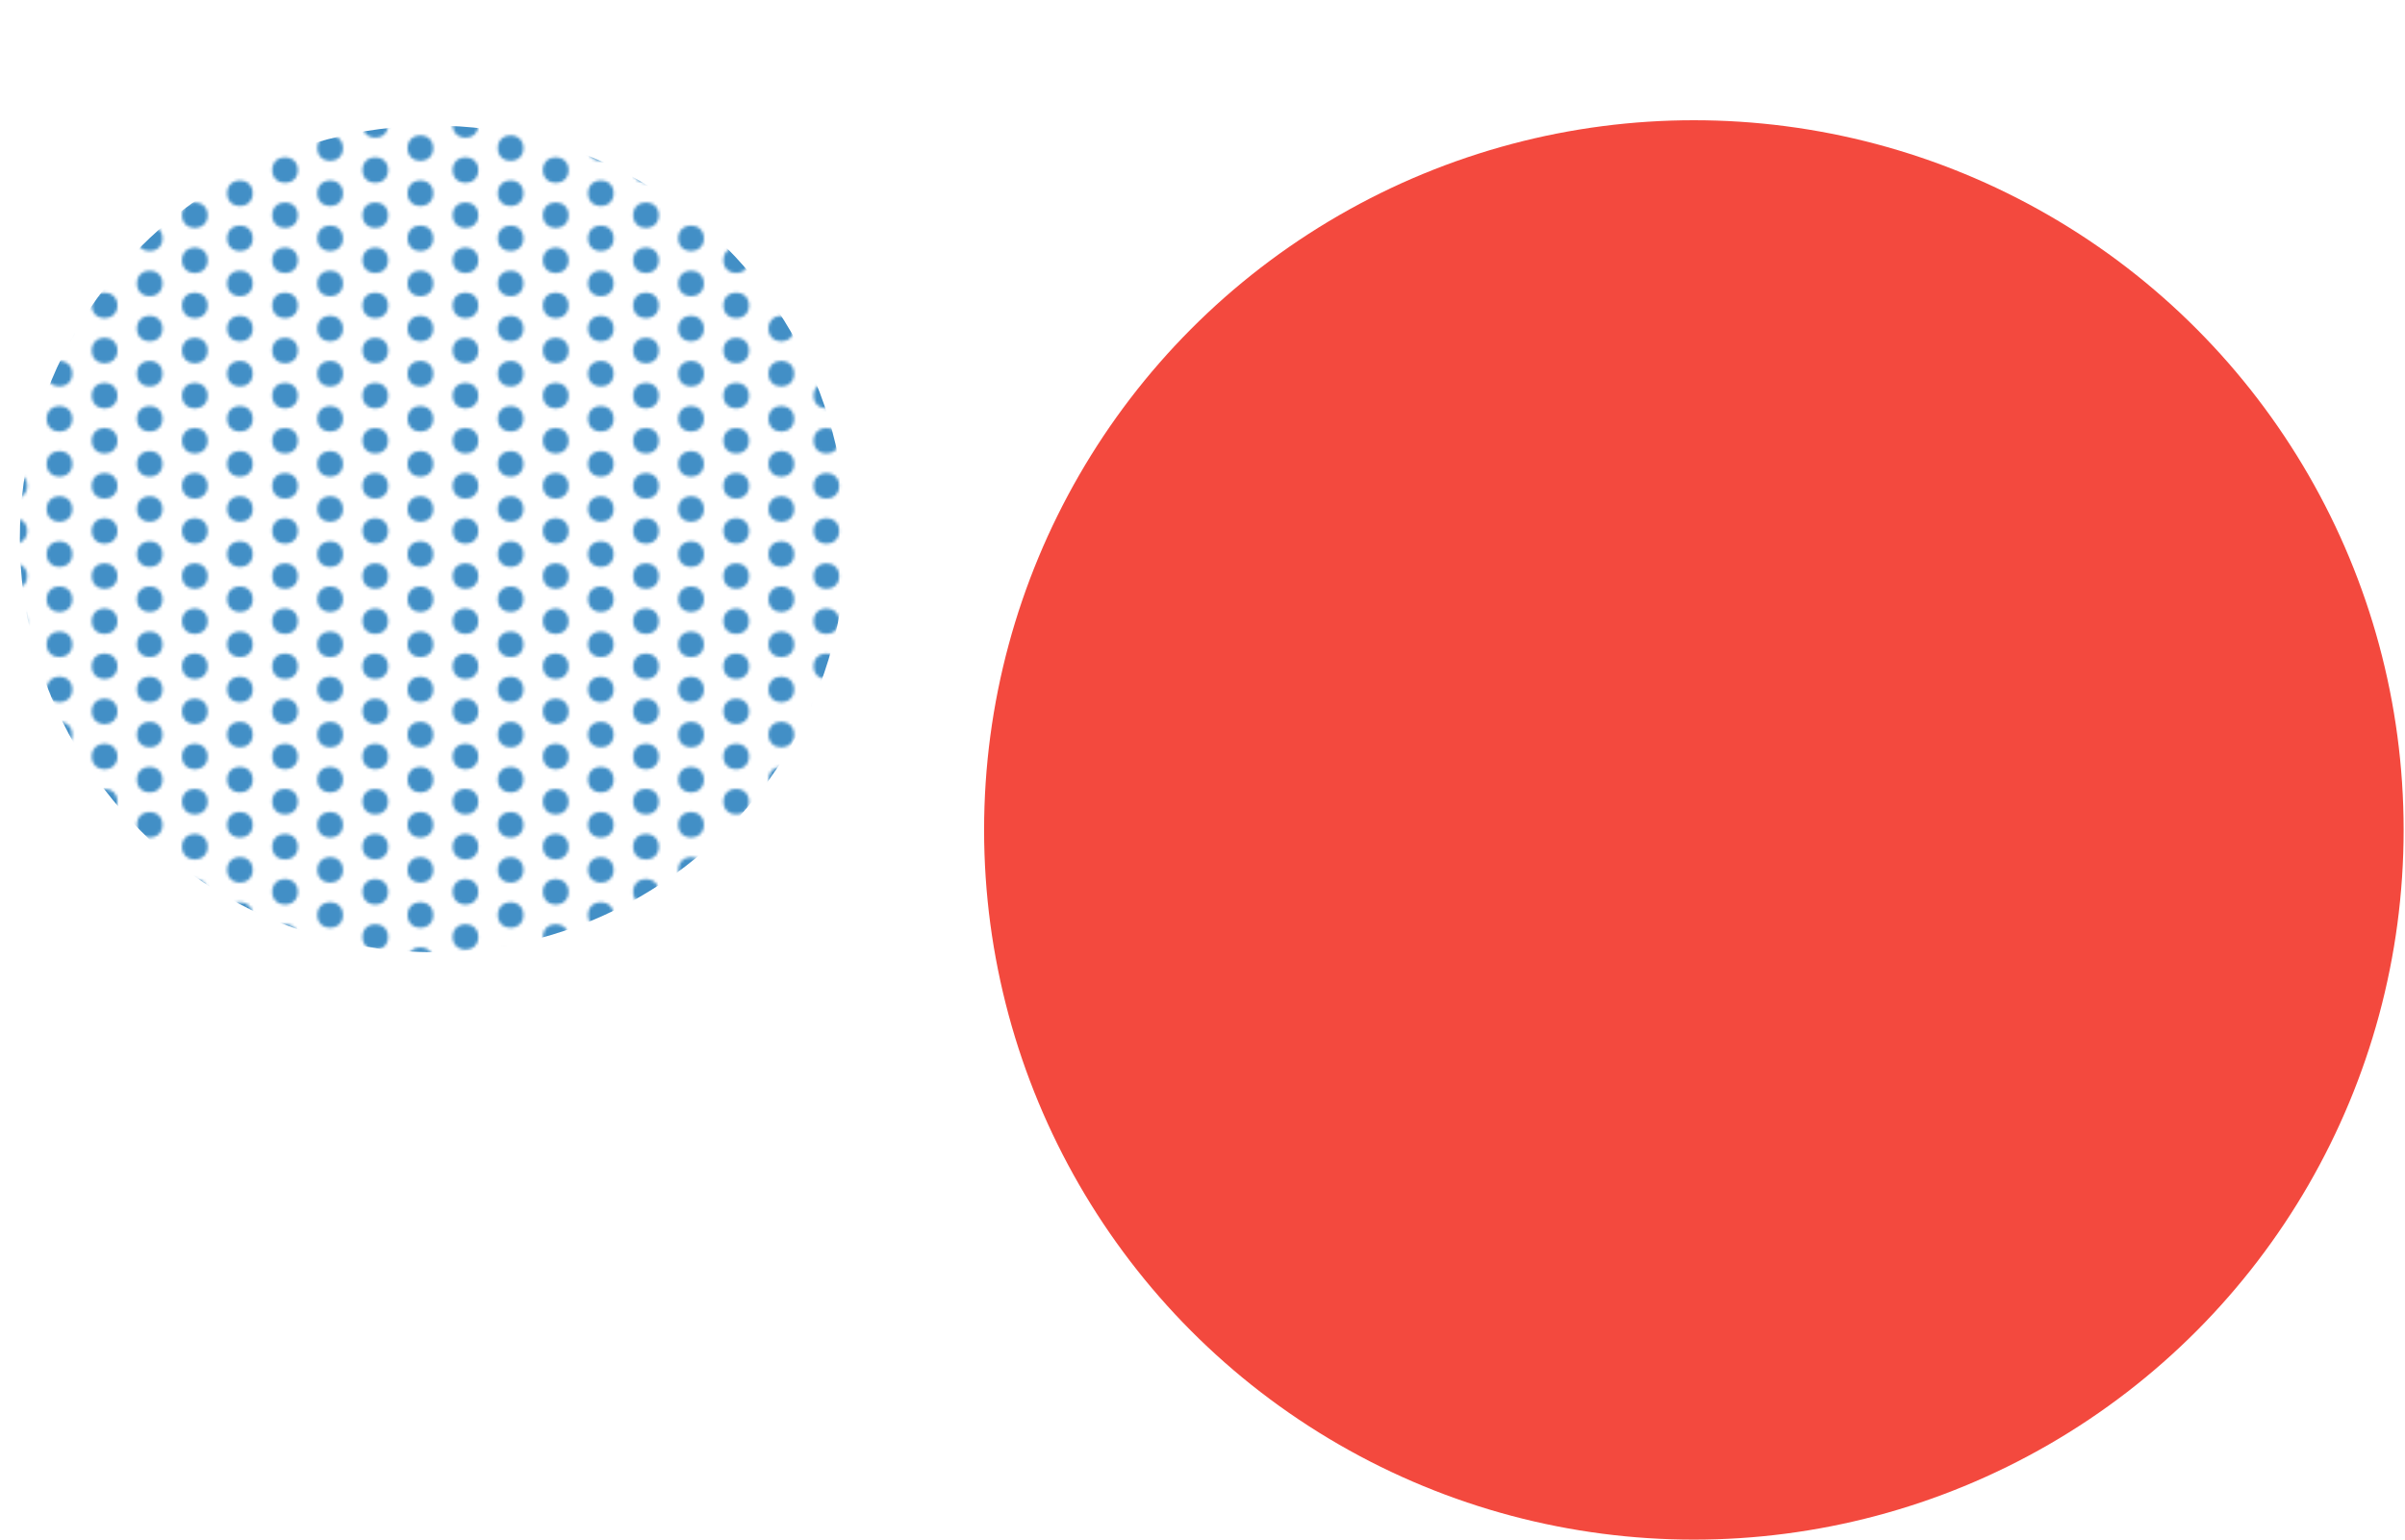 <svg width="820" height="525" viewBox="0 0 820 525" fill="none" xmlns="http://www.w3.org/2000/svg">
<mask id="mask0_181_549" style="mask-type:alpha" maskUnits="userSpaceOnUse" x="0" y="0" width="302" height="371">
<circle cx="4.898" cy="11.849" r="4.365" fill="#428FC6"/>
<circle cx="4.898" cy="196.433" r="4.365" fill="#428FC6"/>
<circle cx="4.898" cy="57.995" r="4.365" fill="#428FC6"/>
<circle cx="4.898" cy="242.579" r="4.365" fill="#428FC6"/>
<circle cx="4.898" cy="27.23" r="4.365" fill="#428FC6"/>
<circle cx="4.898" cy="211.815" r="4.365" fill="#428FC6"/>
<circle cx="4.898" cy="73.376" r="4.365" fill="#428FC6"/>
<circle cx="4.898" cy="257.961" r="4.365" fill="#428FC6"/>
<circle cx="4.898" cy="42.612" r="4.365" fill="#428FC6"/>
<circle cx="4.898" cy="227.197" r="4.365" fill="#428FC6"/>
<circle cx="4.898" cy="88.759" r="4.365" fill="#428FC6"/>
<circle cx="4.898" cy="273.343" r="4.365" fill="#428FC6"/>
<circle cx="4.898" cy="104.141" r="4.365" fill="#428FC6"/>
<circle cx="4.898" cy="288.725" r="4.365" fill="#428FC6"/>
<circle cx="4.898" cy="150.287" r="4.365" fill="#428FC6"/>
<circle cx="4.898" cy="334.872" r="4.365" fill="#428FC6"/>
<circle cx="4.898" cy="119.522" r="4.365" fill="#428FC6"/>
<circle cx="4.898" cy="304.107" r="4.365" fill="#428FC6"/>
<circle cx="4.898" cy="165.669" r="4.365" fill="#428FC6"/>
<circle cx="4.898" cy="350.254" r="4.365" fill="#428FC6"/>
<circle cx="4.898" cy="134.905" r="4.365" fill="#428FC6"/>
<circle cx="4.898" cy="319.489" r="4.365" fill="#428FC6"/>
<circle cx="4.898" cy="181.051" r="4.365" fill="#428FC6"/>
<circle cx="4.898" cy="365.635" r="4.365" fill="#428FC6"/>
<circle cx="35.663" cy="11.849" r="4.365" fill="#428FC6"/>
<circle cx="35.662" cy="196.433" r="4.365" fill="#428FC6"/>
<circle cx="35.662" cy="57.995" r="4.365" fill="#428FC6"/>
<circle cx="35.662" cy="242.579" r="4.365" fill="#428FC6"/>
<circle cx="35.662" cy="27.23" r="4.365" fill="#428FC6"/>
<circle cx="35.662" cy="211.815" r="4.365" fill="#428FC6"/>
<circle cx="35.662" cy="73.376" r="4.365" fill="#428FC6"/>
<circle cx="35.662" cy="257.961" r="4.365" fill="#428FC6"/>
<circle cx="35.662" cy="42.612" r="4.365" fill="#428FC6"/>
<circle cx="35.662" cy="227.197" r="4.365" fill="#428FC6"/>
<circle cx="35.662" cy="88.759" r="4.365" fill="#428FC6"/>
<circle cx="35.662" cy="273.343" r="4.365" fill="#428FC6"/>
<circle cx="35.662" cy="104.141" r="4.365" fill="#428FC6"/>
<circle cx="35.662" cy="288.725" r="4.365" fill="#428FC6"/>
<circle cx="35.662" cy="150.287" r="4.365" fill="#428FC6"/>
<circle cx="35.662" cy="334.872" r="4.365" fill="#428FC6"/>
<circle cx="35.662" cy="119.522" r="4.365" fill="#428FC6"/>
<circle cx="35.662" cy="304.107" r="4.365" fill="#428FC6"/>
<circle cx="35.662" cy="165.669" r="4.365" fill="#428FC6"/>
<circle cx="35.662" cy="350.254" r="4.365" fill="#428FC6"/>
<circle cx="35.662" cy="134.905" r="4.365" fill="#428FC6"/>
<circle cx="35.662" cy="319.489" r="4.365" fill="#428FC6"/>
<circle cx="35.662" cy="181.051" r="4.365" fill="#428FC6"/>
<circle cx="35.662" cy="365.635" r="4.365" fill="#428FC6"/>
<circle cx="66.427" cy="11.849" r="4.365" fill="#428FC6"/>
<circle cx="66.427" cy="196.433" r="4.365" fill="#428FC6"/>
<circle cx="66.427" cy="57.995" r="4.365" fill="#428FC6"/>
<circle cx="66.427" cy="242.579" r="4.365" fill="#428FC6"/>
<circle cx="66.427" cy="27.23" r="4.365" fill="#428FC6"/>
<circle cx="66.427" cy="211.815" r="4.365" fill="#428FC6"/>
<circle cx="66.427" cy="73.376" r="4.365" fill="#428FC6"/>
<circle cx="66.427" cy="257.961" r="4.365" fill="#428FC6"/>
<circle cx="66.427" cy="42.612" r="4.365" fill="#428FC6"/>
<circle cx="66.427" cy="227.197" r="4.365" fill="#428FC6"/>
<circle cx="66.427" cy="88.759" r="4.365" fill="#428FC6"/>
<circle cx="66.427" cy="273.343" r="4.365" fill="#428FC6"/>
<circle cx="66.427" cy="104.141" r="4.365" fill="#428FC6"/>
<circle cx="66.427" cy="288.725" r="4.365" fill="#428FC6"/>
<circle cx="66.427" cy="150.287" r="4.365" fill="#428FC6"/>
<circle cx="66.427" cy="334.872" r="4.365" fill="#428FC6"/>
<circle cx="66.427" cy="119.522" r="4.365" fill="#428FC6"/>
<circle cx="66.427" cy="304.107" r="4.365" fill="#428FC6"/>
<circle cx="66.427" cy="165.669" r="4.365" fill="#428FC6"/>
<circle cx="66.427" cy="350.254" r="4.365" fill="#428FC6"/>
<circle cx="66.427" cy="134.905" r="4.365" fill="#428FC6"/>
<circle cx="66.427" cy="319.489" r="4.365" fill="#428FC6"/>
<circle cx="66.427" cy="181.051" r="4.365" fill="#428FC6"/>
<circle cx="66.427" cy="365.635" r="4.365" fill="#428FC6"/>
<circle cx="97.191" cy="11.849" r="4.365" fill="#428FC6"/>
<circle cx="97.191" cy="196.433" r="4.365" fill="#428FC6"/>
<circle cx="97.191" cy="57.995" r="4.365" fill="#428FC6"/>
<circle cx="97.191" cy="242.579" r="4.365" fill="#428FC6"/>
<circle cx="97.191" cy="27.23" r="4.365" fill="#428FC6"/>
<circle cx="97.191" cy="211.815" r="4.365" fill="#428FC6"/>
<circle cx="97.191" cy="73.376" r="4.365" fill="#428FC6"/>
<circle cx="97.191" cy="257.961" r="4.365" fill="#428FC6"/>
<circle cx="97.191" cy="42.612" r="4.365" fill="#428FC6"/>
<circle cx="97.191" cy="227.197" r="4.365" fill="#428FC6"/>
<circle cx="97.191" cy="88.759" r="4.365" fill="#428FC6"/>
<circle cx="97.191" cy="273.343" r="4.365" fill="#428FC6"/>
<circle cx="97.191" cy="104.141" r="4.365" fill="#428FC6"/>
<circle cx="97.191" cy="288.725" r="4.365" fill="#428FC6"/>
<circle cx="97.191" cy="150.287" r="4.365" fill="#428FC6"/>
<circle cx="97.191" cy="334.872" r="4.365" fill="#428FC6"/>
<circle cx="97.191" cy="119.522" r="4.365" fill="#428FC6"/>
<circle cx="97.191" cy="304.107" r="4.365" fill="#428FC6"/>
<circle cx="97.191" cy="165.669" r="4.365" fill="#428FC6"/>
<circle cx="97.191" cy="350.254" r="4.365" fill="#428FC6"/>
<circle cx="97.191" cy="134.905" r="4.365" fill="#428FC6"/>
<circle cx="97.191" cy="319.489" r="4.365" fill="#428FC6"/>
<circle cx="97.191" cy="181.051" r="4.365" fill="#428FC6"/>
<circle cx="97.191" cy="365.635" r="4.365" fill="#428FC6"/>
<circle cx="127.955" cy="11.849" r="4.365" fill="#428FC6"/>
<circle cx="127.955" cy="196.433" r="4.365" fill="#428FC6"/>
<circle cx="127.955" cy="57.995" r="4.365" fill="#428FC6"/>
<circle cx="127.955" cy="242.579" r="4.365" fill="#428FC6"/>
<circle cx="127.955" cy="27.23" r="4.365" fill="#428FC6"/>
<circle cx="127.955" cy="211.815" r="4.365" fill="#428FC6"/>
<circle cx="127.955" cy="73.376" r="4.365" fill="#428FC6"/>
<circle cx="127.955" cy="257.961" r="4.365" fill="#428FC6"/>
<circle cx="127.955" cy="42.612" r="4.365" fill="#428FC6"/>
<circle cx="127.955" cy="227.197" r="4.365" fill="#428FC6"/>
<circle cx="127.955" cy="88.759" r="4.365" fill="#428FC6"/>
<circle cx="127.955" cy="273.343" r="4.365" fill="#428FC6"/>
<circle cx="127.955" cy="104.141" r="4.365" fill="#428FC6"/>
<circle cx="127.955" cy="288.725" r="4.365" fill="#428FC6"/>
<circle cx="127.955" cy="150.287" r="4.365" fill="#428FC6"/>
<circle cx="127.955" cy="334.872" r="4.365" fill="#428FC6"/>
<circle cx="127.955" cy="119.522" r="4.365" fill="#428FC6"/>
<circle cx="127.955" cy="304.107" r="4.365" fill="#428FC6"/>
<circle cx="127.955" cy="165.669" r="4.365" fill="#428FC6"/>
<circle cx="127.955" cy="350.254" r="4.365" fill="#428FC6"/>
<circle cx="127.955" cy="134.905" r="4.365" fill="#428FC6"/>
<circle cx="127.955" cy="319.489" r="4.365" fill="#428FC6"/>
<circle cx="127.955" cy="181.051" r="4.365" fill="#428FC6"/>
<circle cx="127.955" cy="365.635" r="4.365" fill="#428FC6"/>
<circle cx="158.719" cy="11.849" r="4.365" fill="#428FC6"/>
<circle cx="158.719" cy="196.433" r="4.365" fill="#428FC6"/>
<circle cx="158.719" cy="57.995" r="4.365" fill="#428FC6"/>
<circle cx="158.719" cy="242.579" r="4.365" fill="#428FC6"/>
<circle cx="158.719" cy="27.23" r="4.365" fill="#428FC6"/>
<circle cx="158.719" cy="211.815" r="4.365" fill="#428FC6"/>
<circle cx="158.719" cy="73.376" r="4.365" fill="#428FC6"/>
<circle cx="158.719" cy="257.961" r="4.365" fill="#428FC6"/>
<circle cx="158.719" cy="42.612" r="4.365" fill="#428FC6"/>
<circle cx="158.719" cy="227.197" r="4.365" fill="#428FC6"/>
<circle cx="158.719" cy="88.759" r="4.365" fill="#428FC6"/>
<circle cx="158.719" cy="273.343" r="4.365" fill="#428FC6"/>
<circle cx="158.719" cy="104.141" r="4.365" fill="#428FC6"/>
<circle cx="158.719" cy="288.725" r="4.365" fill="#428FC6"/>
<circle cx="158.719" cy="150.287" r="4.365" fill="#428FC6"/>
<circle cx="158.719" cy="334.872" r="4.365" fill="#428FC6"/>
<circle cx="158.719" cy="119.522" r="4.365" fill="#428FC6"/>
<circle cx="158.719" cy="304.107" r="4.365" fill="#428FC6"/>
<circle cx="158.719" cy="165.669" r="4.365" fill="#428FC6"/>
<circle cx="158.719" cy="350.254" r="4.365" fill="#428FC6"/>
<circle cx="158.719" cy="134.905" r="4.365" fill="#428FC6"/>
<circle cx="158.719" cy="319.489" r="4.365" fill="#428FC6"/>
<circle cx="158.719" cy="181.051" r="4.365" fill="#428FC6"/>
<circle cx="158.719" cy="365.635" r="4.365" fill="#428FC6"/>
<circle cx="189.483" cy="11.849" r="4.365" fill="#428FC6"/>
<circle cx="189.483" cy="196.433" r="4.365" fill="#428FC6"/>
<circle cx="189.483" cy="57.995" r="4.365" fill="#428FC6"/>
<circle cx="189.483" cy="242.579" r="4.365" fill="#428FC6"/>
<circle cx="189.483" cy="27.23" r="4.365" fill="#428FC6"/>
<circle cx="189.483" cy="211.815" r="4.365" fill="#428FC6"/>
<circle cx="189.483" cy="73.376" r="4.365" fill="#428FC6"/>
<circle cx="189.483" cy="257.961" r="4.365" fill="#428FC6"/>
<circle cx="189.483" cy="42.612" r="4.365" fill="#428FC6"/>
<circle cx="189.483" cy="227.197" r="4.365" fill="#428FC6"/>
<circle cx="189.483" cy="88.759" r="4.365" fill="#428FC6"/>
<circle cx="189.483" cy="273.343" r="4.365" fill="#428FC6"/>
<circle cx="189.483" cy="104.141" r="4.365" fill="#428FC6"/>
<circle cx="189.483" cy="288.725" r="4.365" fill="#428FC6"/>
<circle cx="189.483" cy="150.287" r="4.365" fill="#428FC6"/>
<circle cx="189.483" cy="334.872" r="4.365" fill="#428FC6"/>
<circle cx="189.483" cy="119.522" r="4.365" fill="#428FC6"/>
<circle cx="189.483" cy="304.107" r="4.365" fill="#428FC6"/>
<circle cx="189.483" cy="165.669" r="4.365" fill="#428FC6"/>
<circle cx="189.483" cy="350.254" r="4.365" fill="#428FC6"/>
<circle cx="189.483" cy="134.905" r="4.365" fill="#428FC6"/>
<circle cx="189.483" cy="319.489" r="4.365" fill="#428FC6"/>
<circle cx="189.483" cy="181.051" r="4.365" fill="#428FC6"/>
<circle cx="189.483" cy="365.635" r="4.365" fill="#428FC6"/>
<circle cx="220.248" cy="11.849" r="4.365" fill="#428FC6"/>
<circle cx="220.247" cy="196.433" r="4.365" fill="#428FC6"/>
<circle cx="220.247" cy="57.995" r="4.365" fill="#428FC6"/>
<circle cx="220.247" cy="242.579" r="4.365" fill="#428FC6"/>
<circle cx="220.247" cy="27.23" r="4.365" fill="#428FC6"/>
<circle cx="220.247" cy="211.815" r="4.365" fill="#428FC6"/>
<circle cx="220.247" cy="73.376" r="4.365" fill="#428FC6"/>
<circle cx="220.247" cy="257.961" r="4.365" fill="#428FC6"/>
<circle cx="220.247" cy="42.612" r="4.365" fill="#428FC6"/>
<circle cx="220.247" cy="227.197" r="4.365" fill="#428FC6"/>
<circle cx="220.247" cy="88.759" r="4.365" fill="#428FC6"/>
<circle cx="220.247" cy="273.343" r="4.365" fill="#428FC6"/>
<circle cx="220.247" cy="104.141" r="4.365" fill="#428FC6"/>
<circle cx="220.247" cy="288.725" r="4.365" fill="#428FC6"/>
<circle cx="220.247" cy="150.287" r="4.365" fill="#428FC6"/>
<circle cx="220.247" cy="334.872" r="4.365" fill="#428FC6"/>
<circle cx="220.247" cy="119.522" r="4.365" fill="#428FC6"/>
<circle cx="220.247" cy="304.107" r="4.365" fill="#428FC6"/>
<circle cx="220.247" cy="165.669" r="4.365" fill="#428FC6"/>
<circle cx="220.247" cy="350.254" r="4.365" fill="#428FC6"/>
<circle cx="220.247" cy="134.905" r="4.365" fill="#428FC6"/>
<circle cx="220.247" cy="319.489" r="4.365" fill="#428FC6"/>
<circle cx="220.247" cy="181.051" r="4.365" fill="#428FC6"/>
<circle cx="220.247" cy="365.635" r="4.365" fill="#428FC6"/>
<circle cx="251.011" cy="11.849" r="4.365" fill="#428FC6"/>
<circle cx="251.011" cy="196.433" r="4.365" fill="#428FC6"/>
<circle cx="251.011" cy="57.995" r="4.365" fill="#428FC6"/>
<circle cx="251.011" cy="242.579" r="4.365" fill="#428FC6"/>
<circle cx="251.011" cy="27.23" r="4.365" fill="#428FC6"/>
<circle cx="251.011" cy="211.815" r="4.365" fill="#428FC6"/>
<circle cx="251.011" cy="73.376" r="4.365" fill="#428FC6"/>
<circle cx="251.011" cy="257.961" r="4.365" fill="#428FC6"/>
<circle cx="251.011" cy="42.612" r="4.365" fill="#428FC6"/>
<circle cx="251.011" cy="227.197" r="4.365" fill="#428FC6"/>
<circle cx="251.011" cy="88.759" r="4.365" fill="#428FC6"/>
<circle cx="251.011" cy="273.343" r="4.365" fill="#428FC6"/>
<circle cx="251.011" cy="104.141" r="4.365" fill="#428FC6"/>
<circle cx="251.011" cy="288.725" r="4.365" fill="#428FC6"/>
<circle cx="251.011" cy="150.287" r="4.365" fill="#428FC6"/>
<circle cx="251.011" cy="334.872" r="4.365" fill="#428FC6"/>
<circle cx="251.011" cy="119.522" r="4.365" fill="#428FC6"/>
<circle cx="251.011" cy="304.107" r="4.365" fill="#428FC6"/>
<circle cx="251.011" cy="165.669" r="4.365" fill="#428FC6"/>
<circle cx="251.011" cy="350.254" r="4.365" fill="#428FC6"/>
<circle cx="251.011" cy="134.905" r="4.365" fill="#428FC6"/>
<circle cx="251.011" cy="319.489" r="4.365" fill="#428FC6"/>
<circle cx="251.011" cy="181.051" r="4.365" fill="#428FC6"/>
<circle cx="251.011" cy="365.635" r="4.365" fill="#428FC6"/>
<circle cx="281.775" cy="11.849" r="4.365" fill="#428FC6"/>
<circle cx="281.775" cy="196.433" r="4.365" fill="#428FC6"/>
<circle cx="281.775" cy="57.995" r="4.365" fill="#428FC6"/>
<circle cx="281.775" cy="242.579" r="4.365" fill="#428FC6"/>
<circle cx="281.775" cy="27.23" r="4.365" fill="#428FC6"/>
<circle cx="281.775" cy="211.815" r="4.365" fill="#428FC6"/>
<circle cx="281.775" cy="73.376" r="4.365" fill="#428FC6"/>
<circle cx="281.775" cy="257.961" r="4.365" fill="#428FC6"/>
<circle cx="281.775" cy="42.612" r="4.365" fill="#428FC6"/>
<circle cx="281.775" cy="227.197" r="4.365" fill="#428FC6"/>
<circle cx="281.775" cy="88.759" r="4.365" fill="#428FC6"/>
<circle cx="281.775" cy="273.343" r="4.365" fill="#428FC6"/>
<circle cx="281.775" cy="104.141" r="4.365" fill="#428FC6"/>
<circle cx="281.775" cy="288.725" r="4.365" fill="#428FC6"/>
<circle cx="281.775" cy="150.287" r="4.365" fill="#428FC6"/>
<circle cx="281.775" cy="334.872" r="4.365" fill="#428FC6"/>
<circle cx="281.775" cy="119.522" r="4.365" fill="#428FC6"/>
<circle cx="281.775" cy="304.107" r="4.365" fill="#428FC6"/>
<circle cx="281.775" cy="165.669" r="4.365" fill="#428FC6"/>
<circle cx="281.775" cy="350.254" r="4.365" fill="#428FC6"/>
<circle cx="281.775" cy="134.905" r="4.365" fill="#428FC6"/>
<circle cx="281.775" cy="319.489" r="4.365" fill="#428FC6"/>
<circle cx="281.775" cy="181.051" r="4.365" fill="#428FC6"/>
<circle cx="281.775" cy="365.635" r="4.365" fill="#428FC6"/>
<circle cx="51.045" cy="4.365" r="4.365" fill="#428FC6"/>
<circle cx="51.044" cy="188.95" r="4.365" fill="#428FC6"/>
<circle cx="51.044" cy="50.512" r="4.365" fill="#428FC6"/>
<circle cx="51.044" cy="235.096" r="4.365" fill="#428FC6"/>
<circle cx="51.044" cy="19.747" r="4.365" fill="#428FC6"/>
<circle cx="51.044" cy="204.332" r="4.365" fill="#428FC6"/>
<circle cx="51.044" cy="65.894" r="4.365" fill="#428FC6"/>
<circle cx="51.044" cy="250.478" r="4.365" fill="#428FC6"/>
<circle cx="51.044" cy="35.13" r="4.365" fill="#428FC6"/>
<circle cx="51.044" cy="219.714" r="4.365" fill="#428FC6"/>
<circle cx="51.044" cy="81.275" r="4.365" fill="#428FC6"/>
<circle cx="51.044" cy="265.86" r="4.365" fill="#428FC6"/>
<circle cx="51.044" cy="96.658" r="4.365" fill="#428FC6"/>
<circle cx="51.044" cy="281.242" r="4.365" fill="#428FC6"/>
<circle cx="51.044" cy="142.804" r="4.365" fill="#428FC6"/>
<circle cx="51.044" cy="327.388" r="4.365" fill="#428FC6"/>
<circle cx="51.044" cy="112.04" r="4.365" fill="#428FC6"/>
<circle cx="51.044" cy="296.624" r="4.365" fill="#428FC6"/>
<circle cx="51.044" cy="158.185" r="4.365" fill="#428FC6"/>
<circle cx="51.044" cy="342.77" r="4.365" fill="#428FC6"/>
<circle cx="51.044" cy="127.422" r="4.365" fill="#428FC6"/>
<circle cx="51.044" cy="312.007" r="4.365" fill="#428FC6"/>
<circle cx="51.044" cy="173.568" r="4.365" fill="#428FC6"/>
<circle cx="51.044" cy="358.152" r="4.365" fill="#428FC6"/>
<circle cx="20.28" cy="4.365" r="4.365" fill="#428FC6"/>
<circle cx="20.28" cy="188.95" r="4.365" fill="#428FC6"/>
<circle cx="20.28" cy="50.512" r="4.365" fill="#428FC6"/>
<circle cx="20.28" cy="235.096" r="4.365" fill="#428FC6"/>
<circle cx="20.28" cy="19.747" r="4.365" fill="#428FC6"/>
<circle cx="20.28" cy="204.332" r="4.365" fill="#428FC6"/>
<circle cx="20.28" cy="65.894" r="4.365" fill="#428FC6"/>
<circle cx="20.28" cy="250.478" r="4.365" fill="#428FC6"/>
<circle cx="20.28" cy="35.13" r="4.365" fill="#428FC6"/>
<circle cx="20.28" cy="219.714" r="4.365" fill="#428FC6"/>
<circle cx="20.28" cy="81.275" r="4.365" fill="#428FC6"/>
<circle cx="20.28" cy="265.86" r="4.365" fill="#428FC6"/>
<circle cx="20.28" cy="96.658" r="4.365" fill="#428FC6"/>
<circle cx="20.28" cy="281.242" r="4.365" fill="#428FC6"/>
<circle cx="20.28" cy="142.804" r="4.365" fill="#428FC6"/>
<circle cx="20.28" cy="327.388" r="4.365" fill="#428FC6"/>
<circle cx="20.28" cy="112.04" r="4.365" fill="#428FC6"/>
<circle cx="20.28" cy="296.624" r="4.365" fill="#428FC6"/>
<circle cx="20.28" cy="158.185" r="4.365" fill="#428FC6"/>
<circle cx="20.28" cy="342.77" r="4.365" fill="#428FC6"/>
<circle cx="20.28" cy="127.422" r="4.365" fill="#428FC6"/>
<circle cx="20.28" cy="312.007" r="4.365" fill="#428FC6"/>
<circle cx="20.28" cy="173.568" r="4.365" fill="#428FC6"/>
<circle cx="20.28" cy="358.152" r="4.365" fill="#428FC6"/>
<circle cx="81.809" cy="4.365" r="4.365" fill="#428FC6"/>
<circle cx="81.808" cy="188.95" r="4.365" fill="#428FC6"/>
<circle cx="81.808" cy="50.512" r="4.365" fill="#428FC6"/>
<circle cx="81.808" cy="235.096" r="4.365" fill="#428FC6"/>
<circle cx="81.808" cy="19.747" r="4.365" fill="#428FC6"/>
<circle cx="81.808" cy="204.332" r="4.365" fill="#428FC6"/>
<circle cx="81.808" cy="65.894" r="4.365" fill="#428FC6"/>
<circle cx="81.808" cy="250.478" r="4.365" fill="#428FC6"/>
<circle cx="81.808" cy="35.13" r="4.365" fill="#428FC6"/>
<circle cx="81.808" cy="219.714" r="4.365" fill="#428FC6"/>
<circle cx="81.808" cy="81.275" r="4.365" fill="#428FC6"/>
<circle cx="81.808" cy="265.86" r="4.365" fill="#428FC6"/>
<circle cx="81.808" cy="96.658" r="4.365" fill="#428FC6"/>
<circle cx="81.808" cy="281.242" r="4.365" fill="#428FC6"/>
<circle cx="81.808" cy="142.804" r="4.365" fill="#428FC6"/>
<circle cx="81.808" cy="327.388" r="4.365" fill="#428FC6"/>
<circle cx="81.808" cy="112.04" r="4.365" fill="#428FC6"/>
<circle cx="81.808" cy="296.624" r="4.365" fill="#428FC6"/>
<circle cx="81.808" cy="158.185" r="4.365" fill="#428FC6"/>
<circle cx="81.808" cy="342.77" r="4.365" fill="#428FC6"/>
<circle cx="81.808" cy="127.422" r="4.365" fill="#428FC6"/>
<circle cx="81.808" cy="312.007" r="4.365" fill="#428FC6"/>
<circle cx="81.808" cy="173.568" r="4.365" fill="#428FC6"/>
<circle cx="81.808" cy="358.152" r="4.365" fill="#428FC6"/>
<circle cx="112.573" cy="4.365" r="4.365" fill="#428FC6"/>
<circle cx="112.573" cy="188.95" r="4.365" fill="#428FC6"/>
<circle cx="112.573" cy="50.512" r="4.365" fill="#428FC6"/>
<circle cx="112.573" cy="235.096" r="4.365" fill="#428FC6"/>
<circle cx="112.573" cy="19.747" r="4.365" fill="#428FC6"/>
<circle cx="112.573" cy="204.332" r="4.365" fill="#428FC6"/>
<circle cx="112.573" cy="65.894" r="4.365" fill="#428FC6"/>
<circle cx="112.573" cy="250.478" r="4.365" fill="#428FC6"/>
<circle cx="112.573" cy="35.13" r="4.365" fill="#428FC6"/>
<circle cx="112.573" cy="219.714" r="4.365" fill="#428FC6"/>
<circle cx="112.573" cy="81.275" r="4.365" fill="#428FC6"/>
<circle cx="112.573" cy="265.86" r="4.365" fill="#428FC6"/>
<circle cx="112.573" cy="96.658" r="4.365" fill="#428FC6"/>
<circle cx="112.573" cy="281.242" r="4.365" fill="#428FC6"/>
<circle cx="112.573" cy="142.804" r="4.365" fill="#428FC6"/>
<circle cx="112.573" cy="327.388" r="4.365" fill="#428FC6"/>
<circle cx="112.573" cy="112.04" r="4.365" fill="#428FC6"/>
<circle cx="112.573" cy="296.624" r="4.365" fill="#428FC6"/>
<circle cx="112.573" cy="158.185" r="4.365" fill="#428FC6"/>
<circle cx="112.573" cy="342.77" r="4.365" fill="#428FC6"/>
<circle cx="112.573" cy="127.422" r="4.365" fill="#428FC6"/>
<circle cx="112.573" cy="312.007" r="4.365" fill="#428FC6"/>
<circle cx="112.573" cy="173.568" r="4.365" fill="#428FC6"/>
<circle cx="112.573" cy="358.152" r="4.365" fill="#428FC6"/>
<circle cx="174.101" cy="4.365" r="4.365" fill="#428FC6"/>
<circle cx="174.101" cy="188.95" r="4.365" fill="#428FC6"/>
<circle cx="174.101" cy="50.512" r="4.365" fill="#428FC6"/>
<circle cx="174.101" cy="235.096" r="4.365" fill="#428FC6"/>
<circle cx="174.101" cy="19.747" r="4.365" fill="#428FC6"/>
<circle cx="174.101" cy="204.332" r="4.365" fill="#428FC6"/>
<circle cx="174.101" cy="65.894" r="4.365" fill="#428FC6"/>
<circle cx="174.101" cy="250.478" r="4.365" fill="#428FC6"/>
<circle cx="174.101" cy="35.13" r="4.365" fill="#428FC6"/>
<circle cx="174.101" cy="219.714" r="4.365" fill="#428FC6"/>
<circle cx="174.101" cy="81.275" r="4.365" fill="#428FC6"/>
<circle cx="174.101" cy="265.86" r="4.365" fill="#428FC6"/>
<circle cx="174.101" cy="96.658" r="4.365" fill="#428FC6"/>
<circle cx="174.101" cy="281.242" r="4.365" fill="#428FC6"/>
<circle cx="174.101" cy="142.804" r="4.365" fill="#428FC6"/>
<circle cx="174.101" cy="327.388" r="4.365" fill="#428FC6"/>
<circle cx="174.101" cy="112.04" r="4.365" fill="#428FC6"/>
<circle cx="174.101" cy="296.624" r="4.365" fill="#428FC6"/>
<circle cx="174.101" cy="158.185" r="4.365" fill="#428FC6"/>
<circle cx="174.101" cy="342.77" r="4.365" fill="#428FC6"/>
<circle cx="174.101" cy="127.422" r="4.365" fill="#428FC6"/>
<circle cx="174.101" cy="312.007" r="4.365" fill="#428FC6"/>
<circle cx="174.101" cy="173.568" r="4.365" fill="#428FC6"/>
<circle cx="174.101" cy="358.152" r="4.365" fill="#428FC6"/>
<circle cx="204.865" cy="4.365" r="4.365" fill="#428FC6"/>
<circle cx="204.866" cy="188.95" r="4.365" fill="#428FC6"/>
<circle cx="204.866" cy="50.512" r="4.365" fill="#428FC6"/>
<circle cx="204.866" cy="235.096" r="4.365" fill="#428FC6"/>
<circle cx="204.866" cy="19.747" r="4.365" fill="#428FC6"/>
<circle cx="204.866" cy="204.332" r="4.365" fill="#428FC6"/>
<circle cx="204.866" cy="65.894" r="4.365" fill="#428FC6"/>
<circle cx="204.866" cy="250.478" r="4.365" fill="#428FC6"/>
<circle cx="204.866" cy="35.13" r="4.365" fill="#428FC6"/>
<circle cx="204.866" cy="219.714" r="4.365" fill="#428FC6"/>
<circle cx="204.866" cy="81.275" r="4.365" fill="#428FC6"/>
<circle cx="204.866" cy="265.86" r="4.365" fill="#428FC6"/>
<circle cx="204.866" cy="96.658" r="4.365" fill="#428FC6"/>
<circle cx="204.866" cy="281.242" r="4.365" fill="#428FC6"/>
<circle cx="204.866" cy="142.804" r="4.365" fill="#428FC6"/>
<circle cx="204.866" cy="327.388" r="4.365" fill="#428FC6"/>
<circle cx="204.866" cy="112.04" r="4.365" fill="#428FC6"/>
<circle cx="204.866" cy="296.624" r="4.365" fill="#428FC6"/>
<circle cx="204.866" cy="158.185" r="4.365" fill="#428FC6"/>
<circle cx="204.866" cy="342.77" r="4.365" fill="#428FC6"/>
<circle cx="204.866" cy="127.422" r="4.365" fill="#428FC6"/>
<circle cx="204.866" cy="312.006" r="4.365" fill="#428FC6"/>
<circle cx="204.866" cy="173.568" r="4.365" fill="#428FC6"/>
<circle cx="204.866" cy="358.152" r="4.365" fill="#428FC6"/>
<circle cx="143.337" cy="4.365" r="4.365" fill="#428FC6"/>
<circle cx="143.337" cy="188.95" r="4.365" fill="#428FC6"/>
<circle cx="143.337" cy="50.512" r="4.365" fill="#428FC6"/>
<circle cx="143.337" cy="235.096" r="4.365" fill="#428FC6"/>
<circle cx="143.337" cy="19.747" r="4.365" fill="#428FC6"/>
<circle cx="143.337" cy="204.332" r="4.365" fill="#428FC6"/>
<circle cx="143.337" cy="65.894" r="4.365" fill="#428FC6"/>
<circle cx="143.337" cy="250.478" r="4.365" fill="#428FC6"/>
<circle cx="143.337" cy="35.13" r="4.365" fill="#428FC6"/>
<circle cx="143.337" cy="219.714" r="4.365" fill="#428FC6"/>
<circle cx="143.337" cy="81.275" r="4.365" fill="#428FC6"/>
<circle cx="143.337" cy="265.86" r="4.365" fill="#428FC6"/>
<circle cx="143.337" cy="96.658" r="4.365" fill="#428FC6"/>
<circle cx="143.337" cy="281.242" r="4.365" fill="#428FC6"/>
<circle cx="143.337" cy="142.804" r="4.365" fill="#428FC6"/>
<circle cx="143.337" cy="327.388" r="4.365" fill="#428FC6"/>
<circle cx="143.337" cy="112.04" r="4.365" fill="#428FC6"/>
<circle cx="143.337" cy="296.624" r="4.365" fill="#428FC6"/>
<circle cx="143.337" cy="158.185" r="4.365" fill="#428FC6"/>
<circle cx="143.337" cy="342.77" r="4.365" fill="#428FC6"/>
<circle cx="143.337" cy="127.422" r="4.365" fill="#428FC6"/>
<circle cx="143.337" cy="312.007" r="4.365" fill="#428FC6"/>
<circle cx="143.337" cy="173.568" r="4.365" fill="#428FC6"/>
<circle cx="143.337" cy="358.152" r="4.365" fill="#428FC6"/>
<circle cx="235.629" cy="4.365" r="4.365" fill="#428FC6"/>
<circle cx="235.629" cy="188.95" r="4.365" fill="#428FC6"/>
<circle cx="235.629" cy="50.512" r="4.365" fill="#428FC6"/>
<circle cx="235.629" cy="235.096" r="4.365" fill="#428FC6"/>
<circle cx="235.629" cy="19.747" r="4.365" fill="#428FC6"/>
<circle cx="235.629" cy="204.332" r="4.365" fill="#428FC6"/>
<circle cx="235.629" cy="65.894" r="4.365" fill="#428FC6"/>
<circle cx="235.629" cy="250.478" r="4.365" fill="#428FC6"/>
<circle cx="235.629" cy="35.13" r="4.365" fill="#428FC6"/>
<circle cx="235.629" cy="219.714" r="4.365" fill="#428FC6"/>
<circle cx="235.629" cy="81.275" r="4.365" fill="#428FC6"/>
<circle cx="235.629" cy="265.86" r="4.365" fill="#428FC6"/>
<circle cx="235.629" cy="96.658" r="4.365" fill="#428FC6"/>
<circle cx="235.629" cy="281.242" r="4.365" fill="#428FC6"/>
<circle cx="235.629" cy="142.804" r="4.365" fill="#428FC6"/>
<circle cx="235.629" cy="327.388" r="4.365" fill="#428FC6"/>
<circle cx="235.629" cy="112.04" r="4.365" fill="#428FC6"/>
<circle cx="235.629" cy="296.624" r="4.365" fill="#428FC6"/>
<circle cx="235.629" cy="158.185" r="4.365" fill="#428FC6"/>
<circle cx="235.629" cy="342.77" r="4.365" fill="#428FC6"/>
<circle cx="235.629" cy="127.422" r="4.365" fill="#428FC6"/>
<circle cx="235.629" cy="312.007" r="4.365" fill="#428FC6"/>
<circle cx="235.629" cy="173.568" r="4.365" fill="#428FC6"/>
<circle cx="235.629" cy="358.152" r="4.365" fill="#428FC6"/>
<circle cx="266.393" cy="4.365" r="4.365" fill="#428FC6"/>
<circle cx="266.393" cy="188.95" r="4.365" fill="#428FC6"/>
<circle cx="266.393" cy="50.512" r="4.365" fill="#428FC6"/>
<circle cx="266.393" cy="235.096" r="4.365" fill="#428FC6"/>
<circle cx="266.393" cy="19.747" r="4.365" fill="#428FC6"/>
<circle cx="266.393" cy="204.332" r="4.365" fill="#428FC6"/>
<circle cx="266.393" cy="65.894" r="4.365" fill="#428FC6"/>
<circle cx="266.393" cy="250.478" r="4.365" fill="#428FC6"/>
<circle cx="266.393" cy="35.13" r="4.365" fill="#428FC6"/>
<circle cx="266.393" cy="219.714" r="4.365" fill="#428FC6"/>
<circle cx="266.393" cy="81.275" r="4.365" fill="#428FC6"/>
<circle cx="266.393" cy="265.86" r="4.365" fill="#428FC6"/>
<circle cx="266.393" cy="96.658" r="4.365" fill="#428FC6"/>
<circle cx="266.393" cy="281.242" r="4.365" fill="#428FC6"/>
<circle cx="266.393" cy="142.804" r="4.365" fill="#428FC6"/>
<circle cx="266.393" cy="327.388" r="4.365" fill="#428FC6"/>
<circle cx="266.393" cy="112.04" r="4.365" fill="#428FC6"/>
<circle cx="266.393" cy="296.624" r="4.365" fill="#428FC6"/>
<circle cx="266.393" cy="158.185" r="4.365" fill="#428FC6"/>
<circle cx="266.393" cy="342.77" r="4.365" fill="#428FC6"/>
<circle cx="266.393" cy="127.422" r="4.365" fill="#428FC6"/>
<circle cx="266.393" cy="312.007" r="4.365" fill="#428FC6"/>
<circle cx="266.393" cy="173.568" r="4.365" fill="#428FC6"/>
<circle cx="266.393" cy="358.152" r="4.365" fill="#428FC6"/>
<circle cx="297.157" cy="4.365" r="4.365" fill="#428FC6"/>
<circle cx="297.158" cy="188.95" r="4.365" fill="#428FC6"/>
<circle cx="297.158" cy="50.512" r="4.365" fill="#428FC6"/>
<circle cx="297.158" cy="235.096" r="4.365" fill="#428FC6"/>
<circle cx="297.158" cy="19.747" r="4.365" fill="#428FC6"/>
<circle cx="297.158" cy="204.332" r="4.365" fill="#428FC6"/>
<circle cx="297.158" cy="65.894" r="4.365" fill="#428FC6"/>
<circle cx="297.158" cy="250.478" r="4.365" fill="#428FC6"/>
<circle cx="297.158" cy="35.13" r="4.365" fill="#428FC6"/>
<circle cx="297.158" cy="219.714" r="4.365" fill="#428FC6"/>
<circle cx="297.158" cy="81.275" r="4.365" fill="#428FC6"/>
<circle cx="297.158" cy="265.86" r="4.365" fill="#428FC6"/>
<circle cx="297.158" cy="96.658" r="4.365" fill="#428FC6"/>
<circle cx="297.158" cy="281.242" r="4.365" fill="#428FC6"/>
<circle cx="297.158" cy="142.804" r="4.365" fill="#428FC6"/>
<circle cx="297.158" cy="327.388" r="4.365" fill="#428FC6"/>
<circle cx="297.158" cy="112.04" r="4.365" fill="#428FC6"/>
<circle cx="297.158" cy="296.624" r="4.365" fill="#428FC6"/>
<circle cx="297.158" cy="158.185" r="4.365" fill="#428FC6"/>
<circle cx="297.158" cy="342.77" r="4.365" fill="#428FC6"/>
<circle cx="297.158" cy="127.422" r="4.365" fill="#428FC6"/>
<circle cx="297.158" cy="312.006" r="4.365" fill="#428FC6"/>
<circle cx="297.158" cy="173.568" r="4.365" fill="#428FC6"/>
<circle cx="297.158" cy="358.152" r="4.365" fill="#428FC6"/>
</mask>
<g mask="url(#mask0_181_549)">
<circle cx="147.702" cy="183.753" r="140.933" fill="#428FC6"/>
</g>
<circle cx="577.533" cy="283" r="242" fill="#F3493E"/>
</svg>
